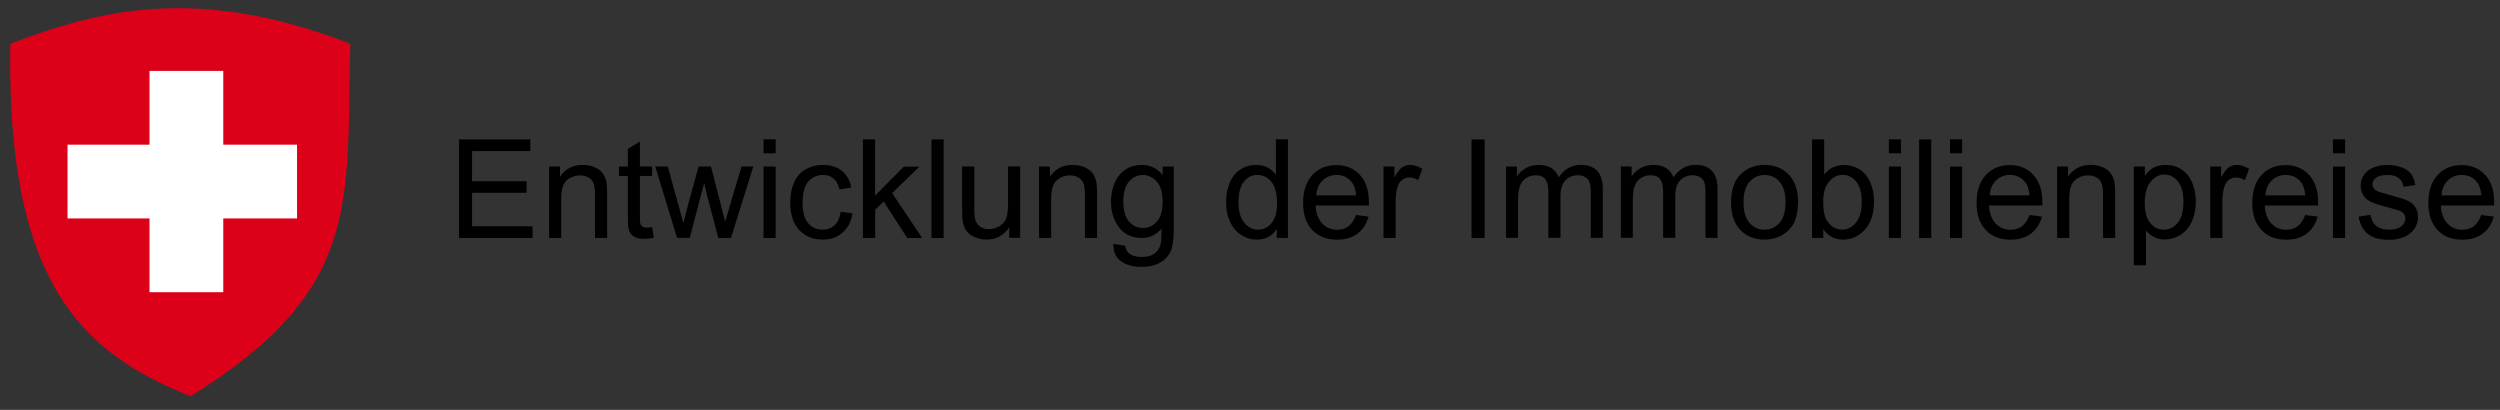 <svg xmlns="http://www.w3.org/2000/svg" width="305" height="50" viewBox="0 0 305 50" fill="none">
	<rect x="0" y="0" width="305" height="50" fill="#333333" stroke="none"/>
	<path d="M42.74 5.336C24.24 -1.85 12.24 1.15 1.259 5.336C0.759 34.836 10.24 43.151 23.258 48.336C44.259 35.336 42.24 24.836 42.74 5.336Z" fill="#DC0018"/>
	<rect x="18.24" y="8.65" width="9" height="27" fill="white"/>
	<rect x="36.24" y="17.65" width="9" height="28" transform="rotate(90 36.24 17.65)" fill="white"/>
	<path d="M56 29.03V17.01H64.7V18.43H57.59V22.11H64.24V23.52H57.59V27.61H64.97V29.03H56Z" fill="black"/>
	<path d="M66.99 29.03V20.32H68.32V21.56C68.96 20.6 69.88 20.12 71.09 20.12C71.62 20.12 72.1 20.21 72.54 20.4C72.98 20.59 73.31 20.84 73.53 21.14C73.75 21.45 73.9 21.81 73.99 22.23C74.04 22.5 74.07 22.98 74.07 23.67V29.03H72.59V23.73C72.59 23.13 72.53 22.68 72.42 22.38C72.31 22.08 72.1 21.84 71.81 21.67C71.52 21.49 71.17 21.4 70.78 21.4C70.15 21.4 69.61 21.6 69.15 22C68.69 22.4 68.47 23.16 68.47 24.27V29.03H66.99V29.03Z" fill="black"/>
	<path d="M79.559 27.71L79.769 29.01C79.35 29.1 78.98 29.14 78.65 29.14C78.109 29.14 77.7 29.06 77.4 28.89C77.1 28.72 76.9 28.5 76.779 28.22C76.659 27.94 76.6 27.36 76.6 26.48V21.47H75.519V20.32H76.6V18.16L78.07 17.27V20.31H79.559V21.46H78.07V26.56C78.07 26.98 78.1 27.25 78.15 27.37C78.2 27.49 78.29 27.59 78.4 27.66C78.519 27.73 78.689 27.77 78.9 27.77C79.079 27.77 79.29 27.75 79.559 27.71Z" fill="black"/>
	<path d="M82.609 29.03L79.939 20.32H81.469L82.859 25.35L83.379 27.22C83.4 27.13 83.549 26.53 83.829 25.42L85.219 20.32H86.74L88.04 25.37L88.469 27.04L88.969 25.36L90.46 20.32H91.9L89.18 29.03H87.639L86.249 23.81L85.909 22.32L84.15 29.02H82.609V29.03Z" fill="black"/>
	<path d="M93.15 18.7V17H94.63V18.7H93.15ZM93.15 29.03V20.32H94.63V29.03H93.15Z" fill="black"/>
	<path d="M102.56 25.84L104.01 26.03C103.85 27.03 103.45 27.81 102.79 28.38C102.14 28.95 101.33 29.23 100.38 29.23C99.19 29.23 98.23 28.84 97.5 28.06C96.78 27.28 96.41 26.16 96.41 24.71C96.41 23.77 96.57 22.95 96.88 22.24C97.19 21.53 97.67 21.01 98.3 20.65C98.94 20.3 99.63 20.12 100.38 20.12C101.33 20.12 102.1 20.36 102.7 20.84C103.3 21.32 103.69 22 103.86 22.88L102.42 23.1C102.28 22.51 102.04 22.07 101.69 21.78C101.34 21.49 100.92 21.34 100.43 21.34C99.69 21.34 99.08 21.61 98.62 22.14C98.16 22.67 97.92 23.52 97.92 24.67C97.92 25.84 98.14 26.69 98.59 27.22C99.04 27.75 99.62 28.02 100.35 28.02C100.93 28.02 101.41 27.84 101.8 27.49C102.21 27.13 102.45 26.58 102.56 25.84Z" fill="black"/>
	<path d="M105.279 29.03V17.01H106.759V23.87L110.259 20.33H112.169L108.839 23.56L112.509 29.04H110.689L107.809 24.58L106.769 25.58V29.03H105.279V29.03Z" fill="black"/>
	<path d="M113.641 29.03V17.01H115.121V29.04H113.641V29.03Z" fill="black"/>
	<path d="M123.121 29.03V27.75C122.441 28.73 121.521 29.23 120.361 29.23C119.851 29.23 119.361 29.13 118.921 28.93C118.471 28.73 118.141 28.49 117.931 28.19C117.711 27.89 117.561 27.53 117.471 27.09C117.411 26.8 117.381 26.34 117.381 25.71V20.31H118.861V25.14C118.861 25.91 118.891 26.43 118.951 26.7C119.041 27.09 119.241 27.39 119.541 27.62C119.841 27.85 120.211 27.95 120.661 27.95C121.111 27.95 121.521 27.84 121.911 27.61C122.301 27.38 122.571 27.07 122.741 26.68C122.901 26.29 122.981 25.72 122.981 24.98V20.31H124.461V29.02H123.121V29.03Z" fill="black"/>
	<path d="M126.76 29.03V20.32H128.09V21.56C128.73 20.6 129.65 20.12 130.86 20.12C131.39 20.12 131.87 20.21 132.31 20.4C132.75 20.59 133.08 20.84 133.3 21.14C133.52 21.45 133.67 21.81 133.76 22.23C133.81 22.5 133.84 22.98 133.84 23.67V29.03H132.36V23.73C132.36 23.13 132.3 22.68 132.19 22.38C132.08 22.08 131.87 21.84 131.58 21.67C131.29 21.49 130.94 21.4 130.55 21.4C129.92 21.4 129.38 21.6 128.92 22C128.46 22.4 128.24 23.16 128.24 24.27V29.03H126.76V29.03Z" fill="black"/>
	<path d="M135.829 29.76L137.269 29.97C137.329 30.41 137.499 30.74 137.769 30.94C138.139 31.21 138.639 31.35 139.269 31.35C139.949 31.35 140.479 31.21 140.849 30.94C141.219 30.67 141.469 30.28 141.599 29.79C141.679 29.49 141.709 28.86 141.709 27.89C141.059 28.65 140.259 29.03 139.299 29.03C138.099 29.03 137.179 28.6 136.519 27.73C135.859 26.86 135.539 25.83 135.539 24.62C135.539 23.79 135.689 23.02 135.989 22.32C136.289 21.62 136.729 21.07 137.299 20.69C137.869 20.31 138.539 20.12 139.309 20.12C140.339 20.12 141.189 20.54 141.849 21.37V20.32H143.209V27.85C143.209 29.21 143.069 30.17 142.789 30.73C142.509 31.3 142.079 31.74 141.479 32.07C140.879 32.4 140.139 32.56 139.269 32.56C138.229 32.56 137.389 32.33 136.749 31.86C136.119 31.4 135.809 30.7 135.829 29.76ZM137.049 24.52C137.049 25.66 137.279 26.5 137.729 27.02C138.179 27.54 138.749 27.81 139.439 27.81C140.119 27.81 140.689 27.55 141.149 27.03C141.609 26.51 141.839 25.69 141.839 24.57C141.839 23.5 141.599 22.7 141.129 22.16C140.659 21.62 140.089 21.35 139.419 21.35C138.759 21.35 138.209 21.62 137.749 22.15C137.279 22.68 137.049 23.47 137.049 24.52Z" fill="black"/>
	<path d="M155.77 29.03V27.93C155.22 28.79 154.41 29.23 153.33 29.23C152.63 29.23 152 29.04 151.41 28.66C150.82 28.28 150.38 27.74 150.06 27.06C149.74 26.37 149.58 25.58 149.58 24.69C149.58 23.82 149.72 23.03 150.01 22.32C150.3 21.61 150.74 21.07 151.31 20.69C151.89 20.31 152.54 20.12 153.26 20.12C153.78 20.12 154.25 20.23 154.66 20.45C155.07 20.67 155.4 20.96 155.66 21.32V17H157.13V29.03H155.77V29.03ZM151.1 24.69C151.1 25.81 151.34 26.64 151.81 27.19C152.28 27.74 152.84 28.02 153.48 28.02C154.13 28.02 154.67 27.76 155.12 27.23C155.57 26.7 155.8 25.9 155.8 24.81C155.8 23.62 155.57 22.74 155.11 22.18C154.65 21.62 154.08 21.34 153.41 21.34C152.75 21.34 152.21 21.61 151.77 22.14C151.33 22.67 151.1 23.53 151.1 24.69Z" fill="black"/>
	<path d="M165.43 26.23L166.96 26.42C166.72 27.31 166.27 28 165.62 28.5C164.97 28.99 164.14 29.24 163.13 29.24C161.85 29.24 160.84 28.85 160.1 28.06C159.35 27.28 158.98 26.17 158.98 24.76C158.98 23.29 159.36 22.16 160.11 21.35C160.86 20.54 161.84 20.14 163.05 20.14C164.22 20.14 165.17 20.54 165.9 21.33C166.64 22.12 167.01 23.24 167.01 24.68C167.01 24.77 167.01 24.9 167 25.07H160.5C160.55 26.03 160.83 26.76 161.31 27.27C161.8 27.78 162.4 28.03 163.13 28.03C163.67 28.03 164.13 27.89 164.52 27.6C164.9 27.31 165.2 26.85 165.43 26.23ZM160.58 23.84H165.45C165.38 23.11 165.2 22.56 164.89 22.19C164.42 21.62 163.81 21.34 163.06 21.34C162.38 21.34 161.81 21.57 161.35 22.02C160.88 22.47 160.63 23.08 160.58 23.84Z" fill="black"/>
	<path d="M168.789 29.03V20.32H170.119V21.64C170.459 21.02 170.769 20.61 171.059 20.42C171.349 20.23 171.659 20.12 172.009 20.12C172.509 20.12 173.009 20.28 173.529 20.6L173.019 21.97C172.659 21.76 172.299 21.65 171.939 21.65C171.619 21.65 171.329 21.75 171.069 21.94C170.809 22.13 170.629 22.4 170.519 22.75C170.359 23.28 170.269 23.85 170.269 24.47V29.03H168.789Z" fill="black"/>
	<path d="M179.529 29.03V17.01H181.119V29.04H179.529V29.03Z" fill="black"/>
	<path d="M183.74 29.03V20.32H185.06V21.54C185.33 21.11 185.7 20.77 186.15 20.51C186.6 20.25 187.12 20.12 187.7 20.12C188.35 20.12 188.87 20.25 189.29 20.52C189.7 20.79 189.99 21.16 190.16 21.64C190.85 20.62 191.75 20.11 192.85 20.11C193.71 20.11 194.38 20.35 194.84 20.83C195.3 21.31 195.54 22.05 195.54 23.04V29.02H194.07V23.53C194.07 22.94 194.02 22.51 193.93 22.25C193.84 21.99 193.66 21.78 193.41 21.62C193.16 21.46 192.86 21.38 192.52 21.38C191.91 21.38 191.4 21.58 190.99 21.99C190.58 22.4 190.38 23.05 190.38 23.95V29.01H188.9V23.35C188.9 22.69 188.78 22.2 188.54 21.87C188.3 21.54 187.91 21.38 187.36 21.38C186.94 21.38 186.56 21.49 186.21 21.71C185.86 21.93 185.6 22.25 185.44 22.67C185.28 23.09 185.2 23.7 185.2 24.49V29.01H183.74V29.03Z" fill="black"/>
	<path d="M197.74 29.03V20.32H199.06V21.54C199.33 21.11 199.7 20.77 200.15 20.51C200.6 20.25 201.12 20.12 201.7 20.12C202.35 20.12 202.87 20.25 203.29 20.52C203.7 20.79 203.99 21.16 204.16 21.64C204.85 20.62 205.75 20.11 206.85 20.11C207.71 20.11 208.38 20.35 208.84 20.83C209.3 21.31 209.54 22.05 209.54 23.04V29.02H208.07V23.53C208.07 22.94 208.02 22.51 207.93 22.25C207.84 21.99 207.66 21.78 207.41 21.62C207.16 21.46 206.86 21.38 206.52 21.38C205.91 21.38 205.4 21.58 204.99 21.99C204.58 22.4 204.38 23.05 204.38 23.95V29.01H202.9V23.35C202.9 22.69 202.78 22.2 202.54 21.87C202.3 21.54 201.91 21.38 201.36 21.38C200.94 21.38 200.56 21.49 200.21 21.71C199.86 21.93 199.6 22.25 199.44 22.67C199.28 23.09 199.2 23.7 199.2 24.49V29.01H197.74V29.03Z" fill="black"/>
	<path d="M211.189 24.68C211.189 23.07 211.639 21.87 212.539 21.09C213.289 20.44 214.199 20.12 215.279 20.12C216.479 20.12 217.459 20.51 218.219 21.3C218.979 22.09 219.359 23.17 219.359 24.55C219.359 25.67 219.189 26.55 218.859 27.2C218.519 27.84 218.029 28.34 217.389 28.7C216.749 29.06 216.049 29.23 215.289 29.23C214.069 29.23 213.079 28.84 212.329 28.06C211.559 27.28 211.189 26.15 211.189 24.68ZM212.709 24.68C212.709 25.8 212.949 26.63 213.439 27.19C213.929 27.75 214.539 28.02 215.279 28.02C216.009 28.02 216.619 27.74 217.109 27.18C217.599 26.62 217.839 25.77 217.839 24.63C217.839 23.55 217.589 22.74 217.109 22.18C216.629 21.62 216.009 21.35 215.279 21.35C214.539 21.35 213.929 21.63 213.439 22.18C212.949 22.73 212.709 23.56 212.709 24.68Z" fill="black"/>
	<path d="M222.44 29.03H221.07V17.01H222.55V21.3C223.17 20.52 223.97 20.13 224.94 20.13C225.48 20.13 225.98 20.24 226.46 20.45C226.94 20.67 227.33 20.97 227.64 21.36C227.95 21.75 228.19 22.22 228.37 22.78C228.54 23.33 228.63 23.92 228.63 24.55C228.63 26.04 228.26 27.2 227.52 28.01C226.78 28.82 225.9 29.23 224.86 29.23C223.83 29.23 223.02 28.8 222.44 27.94V29.03V29.03ZM222.43 24.61C222.43 25.65 222.57 26.41 222.86 26.87C223.32 27.63 223.95 28.01 224.75 28.01C225.39 28.01 225.95 27.73 226.42 27.17C226.89 26.61 227.13 25.77 227.13 24.66C227.13 23.52 226.9 22.68 226.45 22.14C226 21.6 225.45 21.33 224.81 21.33C224.16 21.33 223.61 21.61 223.14 22.17C222.66 22.74 222.43 23.55 222.43 24.61Z" fill="black"/>
	<path d="M230.439 18.7V17H231.919V18.7H230.439ZM230.439 29.03V20.32H231.919V29.03H230.439Z" fill="black"/>
	<path d="M234.131 29.03V17.01H235.611V29.04H234.131V29.03Z" fill="black"/>
	<path d="M237.9 18.7V17H239.38V18.7H237.9ZM237.9 29.03V20.32H239.38V29.03H237.9Z" fill="black"/>
	<path d="M247.591 26.23L249.121 26.42C248.881 27.31 248.431 28 247.781 28.5C247.131 28.99 246.301 29.24 245.291 29.24C244.011 29.24 243.001 28.85 242.261 28.06C241.511 27.28 241.141 26.17 241.141 24.76C241.141 23.29 241.521 22.16 242.271 21.35C243.021 20.54 244.001 20.14 245.211 20.14C246.381 20.14 247.331 20.54 248.061 21.33C248.801 22.12 249.171 23.24 249.171 24.68C249.171 24.77 249.171 24.9 249.161 25.07H242.661C242.711 26.03 242.991 26.76 243.471 27.27C243.961 27.78 244.561 28.03 245.291 28.03C245.831 28.03 246.291 27.89 246.681 27.6C247.071 27.31 247.371 26.85 247.591 26.23ZM242.741 23.84H247.611C247.541 23.11 247.361 22.56 247.051 22.19C246.581 21.62 245.971 21.34 245.221 21.34C244.541 21.34 243.971 21.57 243.511 22.02C243.051 22.47 242.791 23.08 242.741 23.84Z" fill="black"/>
	<path d="M250.971 29.03V20.32H252.301V21.56C252.941 20.6 253.861 20.12 255.071 20.12C255.601 20.12 256.081 20.21 256.521 20.4C256.961 20.59 257.291 20.84 257.511 21.14C257.731 21.45 257.881 21.81 257.971 22.23C258.021 22.5 258.051 22.98 258.051 23.67V29.03H256.571V23.73C256.571 23.13 256.511 22.68 256.401 22.38C256.291 22.08 256.081 21.84 255.791 21.67C255.501 21.49 255.151 21.4 254.761 21.4C254.131 21.4 253.591 21.6 253.131 22C252.671 22.4 252.451 23.16 252.451 24.27V29.03H250.971V29.03Z" fill="black"/>
	<path d="M260.32 32.37V20.32H261.67V21.45C261.99 21.01 262.35 20.67 262.75 20.45C263.15 20.23 263.63 20.12 264.2 20.12C264.94 20.12 265.6 20.31 266.17 20.69C266.74 21.07 267.17 21.61 267.46 22.31C267.75 23.01 267.89 23.77 267.89 24.6C267.89 25.49 267.73 26.29 267.41 27.01C267.09 27.72 266.63 28.27 266.02 28.65C265.41 29.03 264.77 29.22 264.1 29.22C263.61 29.22 263.17 29.12 262.77 28.91C262.38 28.7 262.06 28.44 261.81 28.12V32.36H260.32V32.37ZM261.66 24.73C261.66 25.85 261.89 26.68 262.34 27.22C262.79 27.76 263.34 28.02 263.99 28.02C264.65 28.02 265.21 27.74 265.68 27.19C266.15 26.63 266.38 25.77 266.38 24.61C266.38 23.5 266.15 22.67 265.69 22.12C265.23 21.57 264.69 21.29 264.05 21.29C263.42 21.29 262.86 21.58 262.38 22.17C261.9 22.75 261.66 23.61 261.66 24.73Z" fill="black"/>
	<path d="M269.65 29.03V20.32H270.98V21.64C271.32 21.02 271.63 20.61 271.92 20.42C272.21 20.23 272.52 20.12 272.87 20.12C273.37 20.12 273.87 20.28 274.39 20.6L273.88 21.97C273.52 21.76 273.16 21.65 272.8 21.65C272.48 21.65 272.19 21.75 271.93 21.94C271.67 22.13 271.49 22.4 271.38 22.75C271.22 23.28 271.13 23.85 271.13 24.47V29.03H269.65Z" fill="black"/>
	<path d="M281.229 26.23L282.759 26.42C282.519 27.31 282.069 28 281.419 28.5C280.769 28.99 279.939 29.24 278.929 29.24C277.649 29.24 276.639 28.85 275.899 28.06C275.149 27.28 274.779 26.17 274.779 24.76C274.779 23.29 275.159 22.16 275.909 21.35C276.659 20.54 277.639 20.14 278.849 20.14C280.019 20.14 280.969 20.54 281.699 21.33C282.439 22.12 282.809 23.24 282.809 24.68C282.809 24.77 282.809 24.9 282.799 25.07H276.299C276.349 26.03 276.629 26.76 277.109 27.27C277.599 27.78 278.199 28.03 278.929 28.03C279.469 28.03 279.929 27.89 280.319 27.6C280.699 27.31 280.999 26.85 281.229 26.23ZM276.379 23.84H281.249C281.179 23.11 280.999 22.56 280.689 22.19C280.219 21.62 279.609 21.34 278.859 21.34C278.179 21.34 277.609 21.57 277.149 22.02C276.679 22.47 276.429 23.08 276.379 23.84Z" fill="black"/>
	<path d="M284.619 18.7V17H286.099V18.7H284.619ZM284.619 29.03V20.32H286.099V29.03H284.619Z" fill="black"/>
	<path d="M287.75 26.43L289.21 26.2C289.29 26.79 289.52 27.23 289.89 27.55C290.27 27.86 290.79 28.02 291.46 28.02C292.14 28.02 292.64 27.88 292.97 27.61C293.3 27.34 293.46 27.01 293.46 26.64C293.46 26.31 293.32 26.04 293.03 25.85C292.83 25.72 292.32 25.55 291.52 25.35C290.44 25.08 289.69 24.84 289.27 24.64C288.85 24.44 288.53 24.16 288.32 23.81C288.1 23.46 288 23.07 288 22.64C288 22.25 288.09 21.89 288.27 21.56C288.45 21.23 288.69 20.95 289 20.74C289.23 20.57 289.54 20.43 289.94 20.31C290.34 20.19 290.76 20.13 291.22 20.13C291.9 20.13 292.5 20.23 293.02 20.43C293.54 20.63 293.92 20.89 294.16 21.23C294.4 21.57 294.58 22.02 294.67 22.58L293.23 22.78C293.16 22.33 292.97 21.98 292.66 21.73C292.35 21.48 291.9 21.35 291.33 21.35C290.65 21.35 290.17 21.46 289.88 21.69C289.59 21.91 289.44 22.18 289.44 22.48C289.44 22.67 289.5 22.84 289.62 23C289.74 23.16 289.93 23.29 290.19 23.39C290.34 23.44 290.77 23.57 291.49 23.77C292.53 24.05 293.26 24.28 293.68 24.46C294.09 24.64 294.42 24.9 294.65 25.24C294.88 25.58 295 26 295 26.5C295 26.99 294.86 27.46 294.57 27.89C294.28 28.33 293.87 28.66 293.33 28.9C292.79 29.14 292.18 29.26 291.49 29.26C290.36 29.26 289.49 29.03 288.9 28.55C288.29 28.06 287.91 27.36 287.75 26.43Z" fill="black"/>
	<path d="M302.71 26.23L304.24 26.42C304 27.31 303.55 28 302.9 28.5C302.25 28.99 301.42 29.24 300.41 29.24C299.13 29.24 298.12 28.85 297.38 28.06C296.63 27.28 296.26 26.17 296.26 24.76C296.26 23.29 296.64 22.16 297.39 21.35C298.14 20.54 299.12 20.14 300.33 20.14C301.5 20.14 302.45 20.54 303.18 21.33C303.92 22.12 304.29 23.24 304.29 24.68C304.29 24.77 304.29 24.9 304.28 25.07H297.78C297.83 26.03 298.11 26.76 298.59 27.27C299.08 27.78 299.68 28.03 300.41 28.03C300.95 28.03 301.41 27.89 301.8 27.6C302.18 27.31 302.48 26.85 302.71 26.23ZM297.86 23.84H302.73C302.66 23.11 302.48 22.56 302.17 22.19C301.7 21.62 301.09 21.34 300.34 21.34C299.66 21.34 299.09 21.57 298.63 22.02C298.16 22.47 297.91 23.08 297.86 23.84Z" fill="black"/>
	</svg>